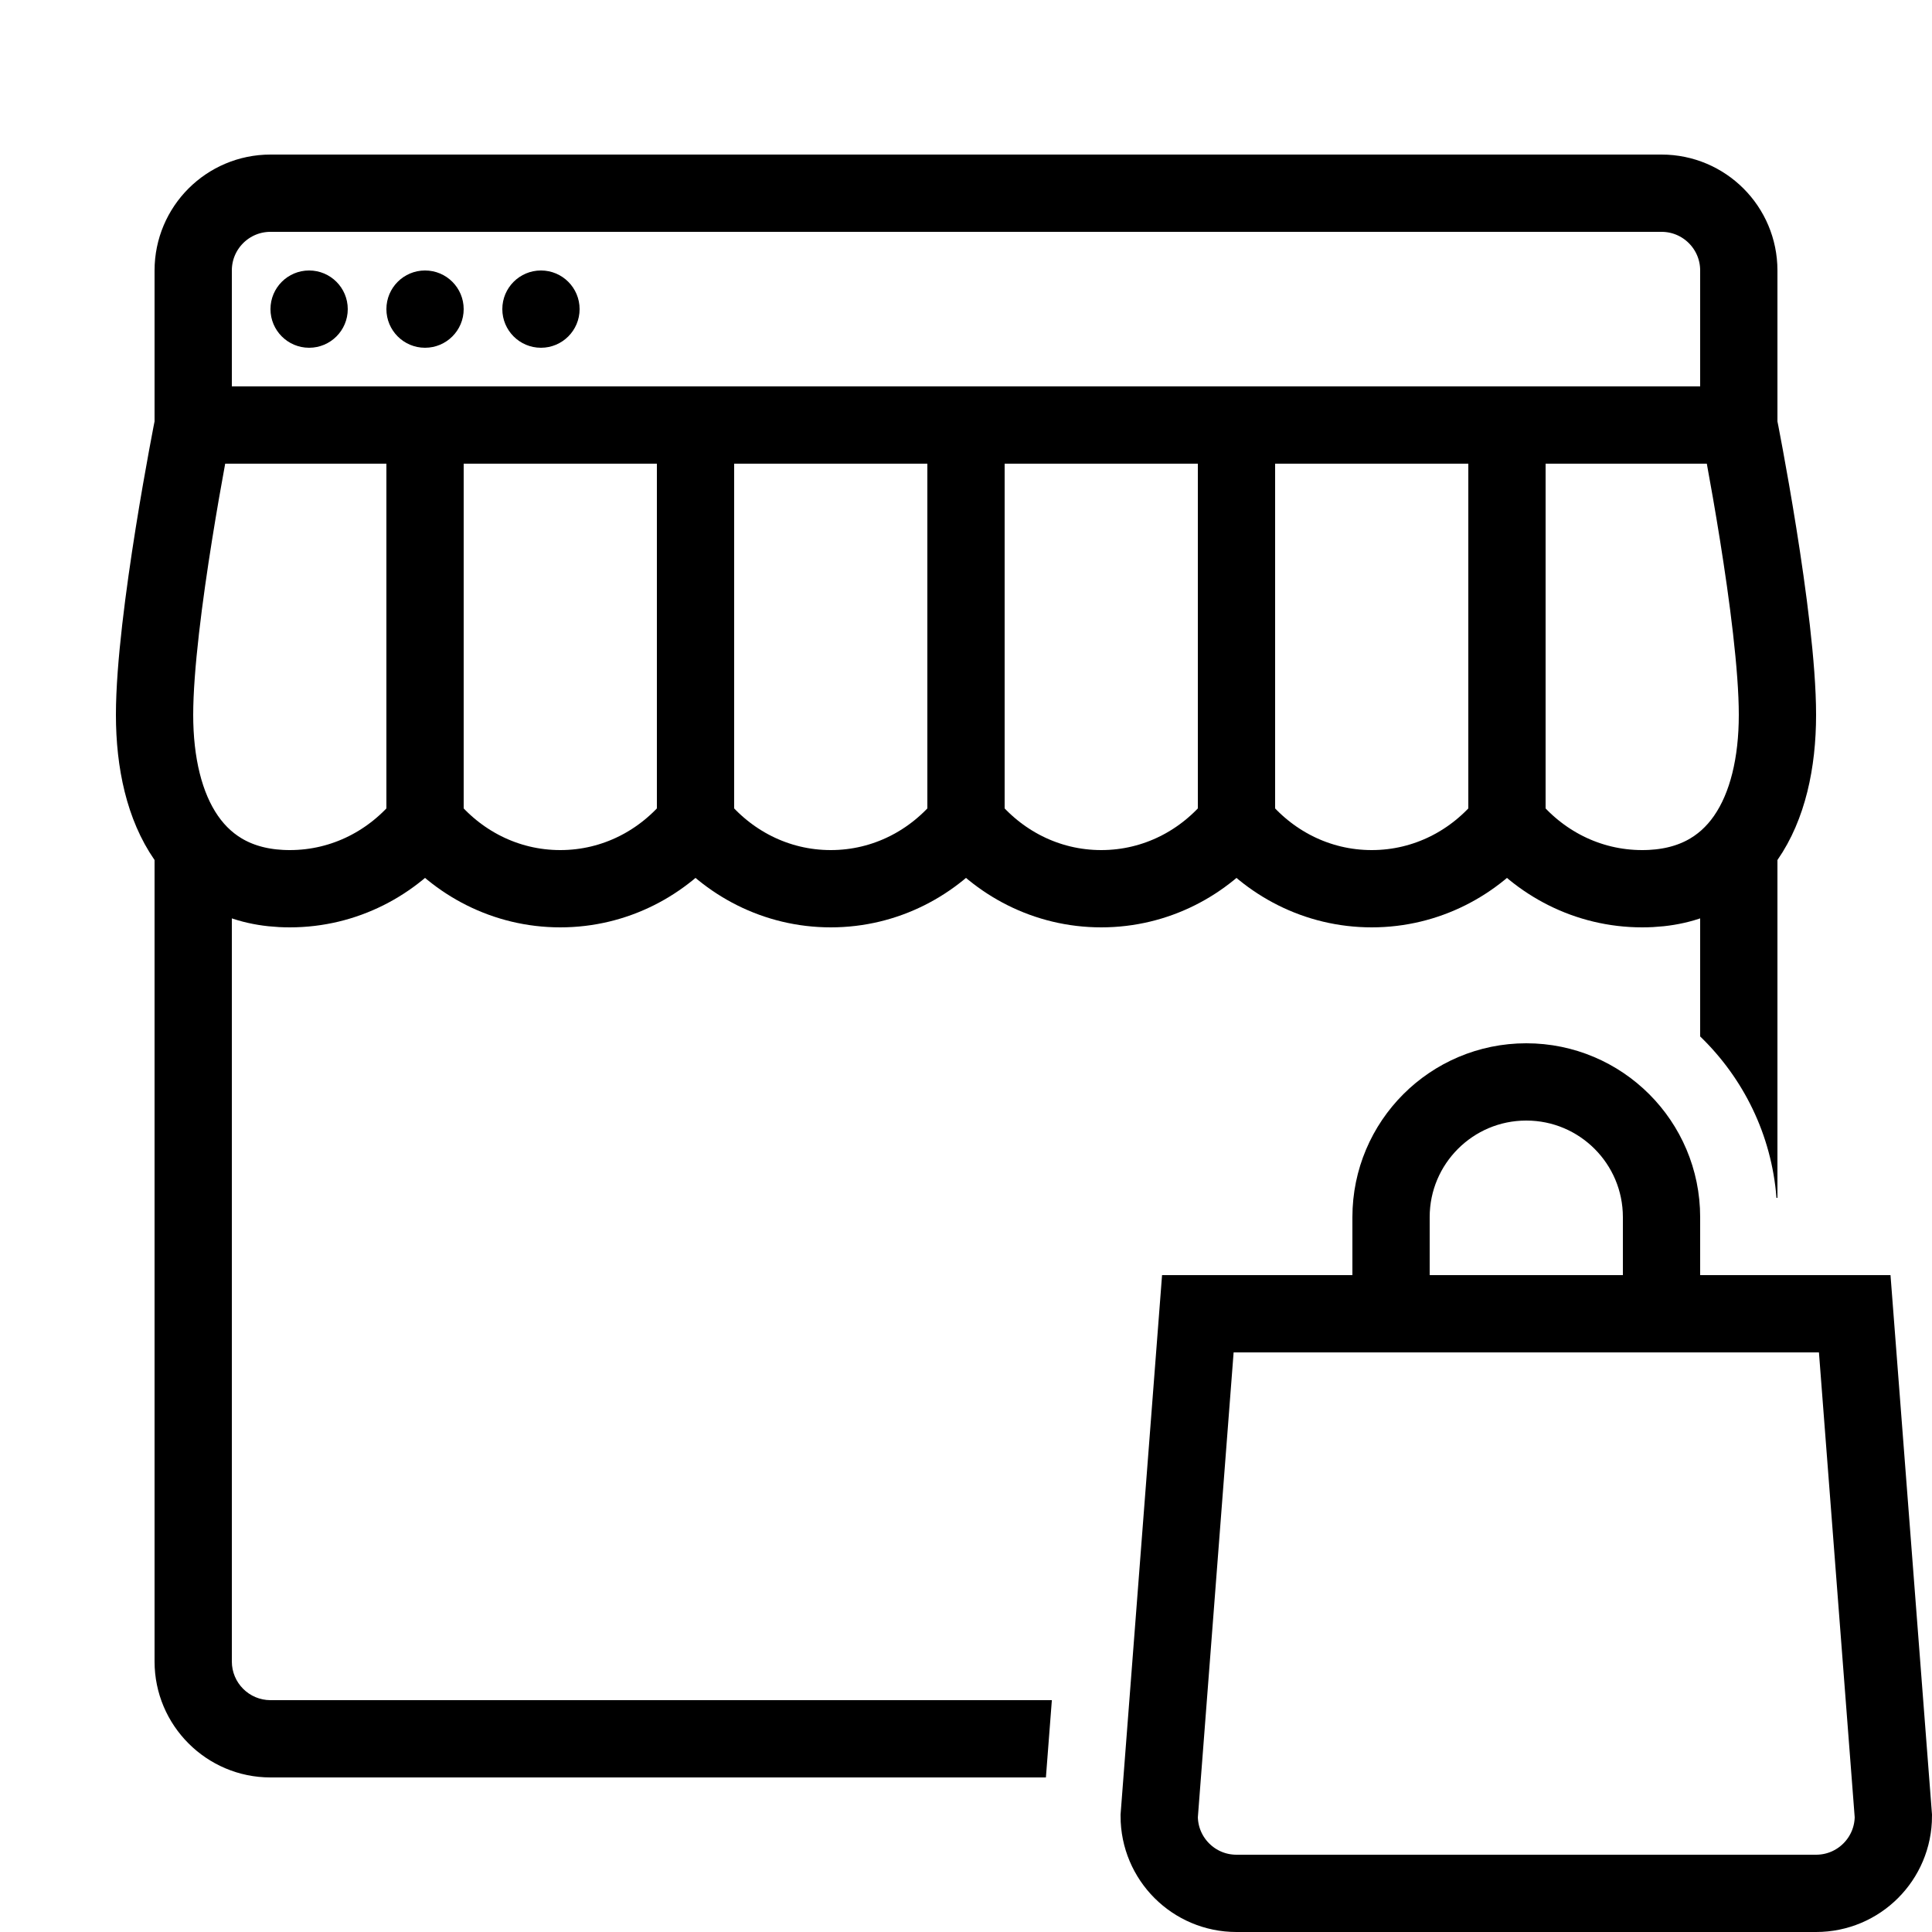 <?xml version="1.0" encoding="iso-8859-1"?>
<!-- Generator: Adobe Illustrator 23.0.3, SVG Export Plug-In . SVG Version: 6.00 Build 0)  -->
<svg version="1.1" id="Layer_1" xmlns="http://www.w3.org/2000/svg" xmlns:xlink="http://www.w3.org/1999/xlink" x="0px" y="0px"
	 viewBox="0 0 50 50" style="enable-background:new 0 0 50 50;" xml:space="preserve">
<path style="fill:none;stroke:#000000;stroke-width:2;stroke-linecap:round;stroke-miterlimit:10;" d="M11,21.297
	C11.825,22.327,13.078,23,14.5,23s2.675-0.673,3.5-1.703"/>
<path style="fill:none;stroke:#000000;stroke-width:2;stroke-linecap:round;stroke-miterlimit:10;" d="M39,21.297
	C39.824,22.327,41.078,23,42.5,23c2.485,0,3.5-2.015,3.5-4.5S45,11,45,11H5c0,0-1,5.015-1,7.5S5.015,23,7.5,23
	c1.422,0,2.675-0.673,3.5-1.703"/>
<path style="fill:none;stroke:#000000;stroke-width:2;stroke-linecap:round;stroke-miterlimit:10;" d="M32,21.297
	C32.824,22.327,34.078,23,35.5,23s2.676-0.673,3.5-1.703"/>
<path style="fill:none;stroke:#000000;stroke-width:2;stroke-linecap:round;stroke-miterlimit:10;" d="M25,21.297
	C25.825,22.327,27.078,23,28.5,23s2.676-0.673,3.5-1.703"/>
<path style="fill:none;stroke:#000000;stroke-width:2;stroke-linecap:round;stroke-miterlimit:10;" d="M18,21.297
	C18.825,22.327,20.078,23,21.5,23s2.675-0.673,3.5-1.703"/>
<line style="fill:none;stroke:#000000;stroke-width:2;stroke-linecap:round;stroke-miterlimit:10;" x1="39" y1="21.25" x2="39" y2="11.25"/>
<line style="fill:none;stroke:#000000;stroke-width:2;stroke-linecap:round;stroke-miterlimit:10;" x1="32" y1="21.25" x2="32" y2="11"/>
<line style="fill:none;stroke:#000000;stroke-width:2;stroke-linecap:round;stroke-miterlimit:10;" x1="25" y1="21.25" x2="25" y2="11"/>
<line style="fill:none;stroke:#000000;stroke-width:2;stroke-linecap:round;stroke-miterlimit:10;" x1="18" y1="21.25" x2="18" y2="11"/>
<line style="fill:none;stroke:#000000;stroke-width:2;stroke-miterlimit:10;" x1="11" y1="21.25" x2="11" y2="11"/>
<circle cx="8" cy="8" r="1"/>
<circle cx="11" cy="8" r="1"/>
<circle cx="14" cy="8" r="1"/>
<path style="fill:none;stroke:#000000;stroke-width:2;stroke-miterlimit:10;" d="M5,11V7c0-1.105,0.895-2,2-2h36
	c1.105,0,2,0.895,2,2v4H5z"/>
<path style="fill:none;stroke:#000000;stroke-width:2;stroke-miterlimit:10;" d="M31,34h17l1,13c0,1.105-0.895,2-2,2H32
	c-1.105,0-2-0.895-2-2L31,34z"/>
<path style="fill:none;stroke:#000000;stroke-width:2;stroke-miterlimit:10;" d="M36,34v-2.5c0-1.933,1.567-3.5,3.5-3.5h0
	c1.933,0,3.5,1.567,3.5,3.5V34"/>
<g>
	<path d="M45.975,31H46v-9c0-0.553-0.448-1-1-1s-1,0.447-1,1v4.823C45.114,27.898,45.849,29.364,45.975,31z"/>
	<path d="M27.222,44H7c-0.551,0-1-0.448-1-1V22c0-0.553-0.448-1-1-1s-1,0.447-1,1v21c0,1.654,1.346,3,3,3h20.068L27.222,44z"/>
</g>
</svg>